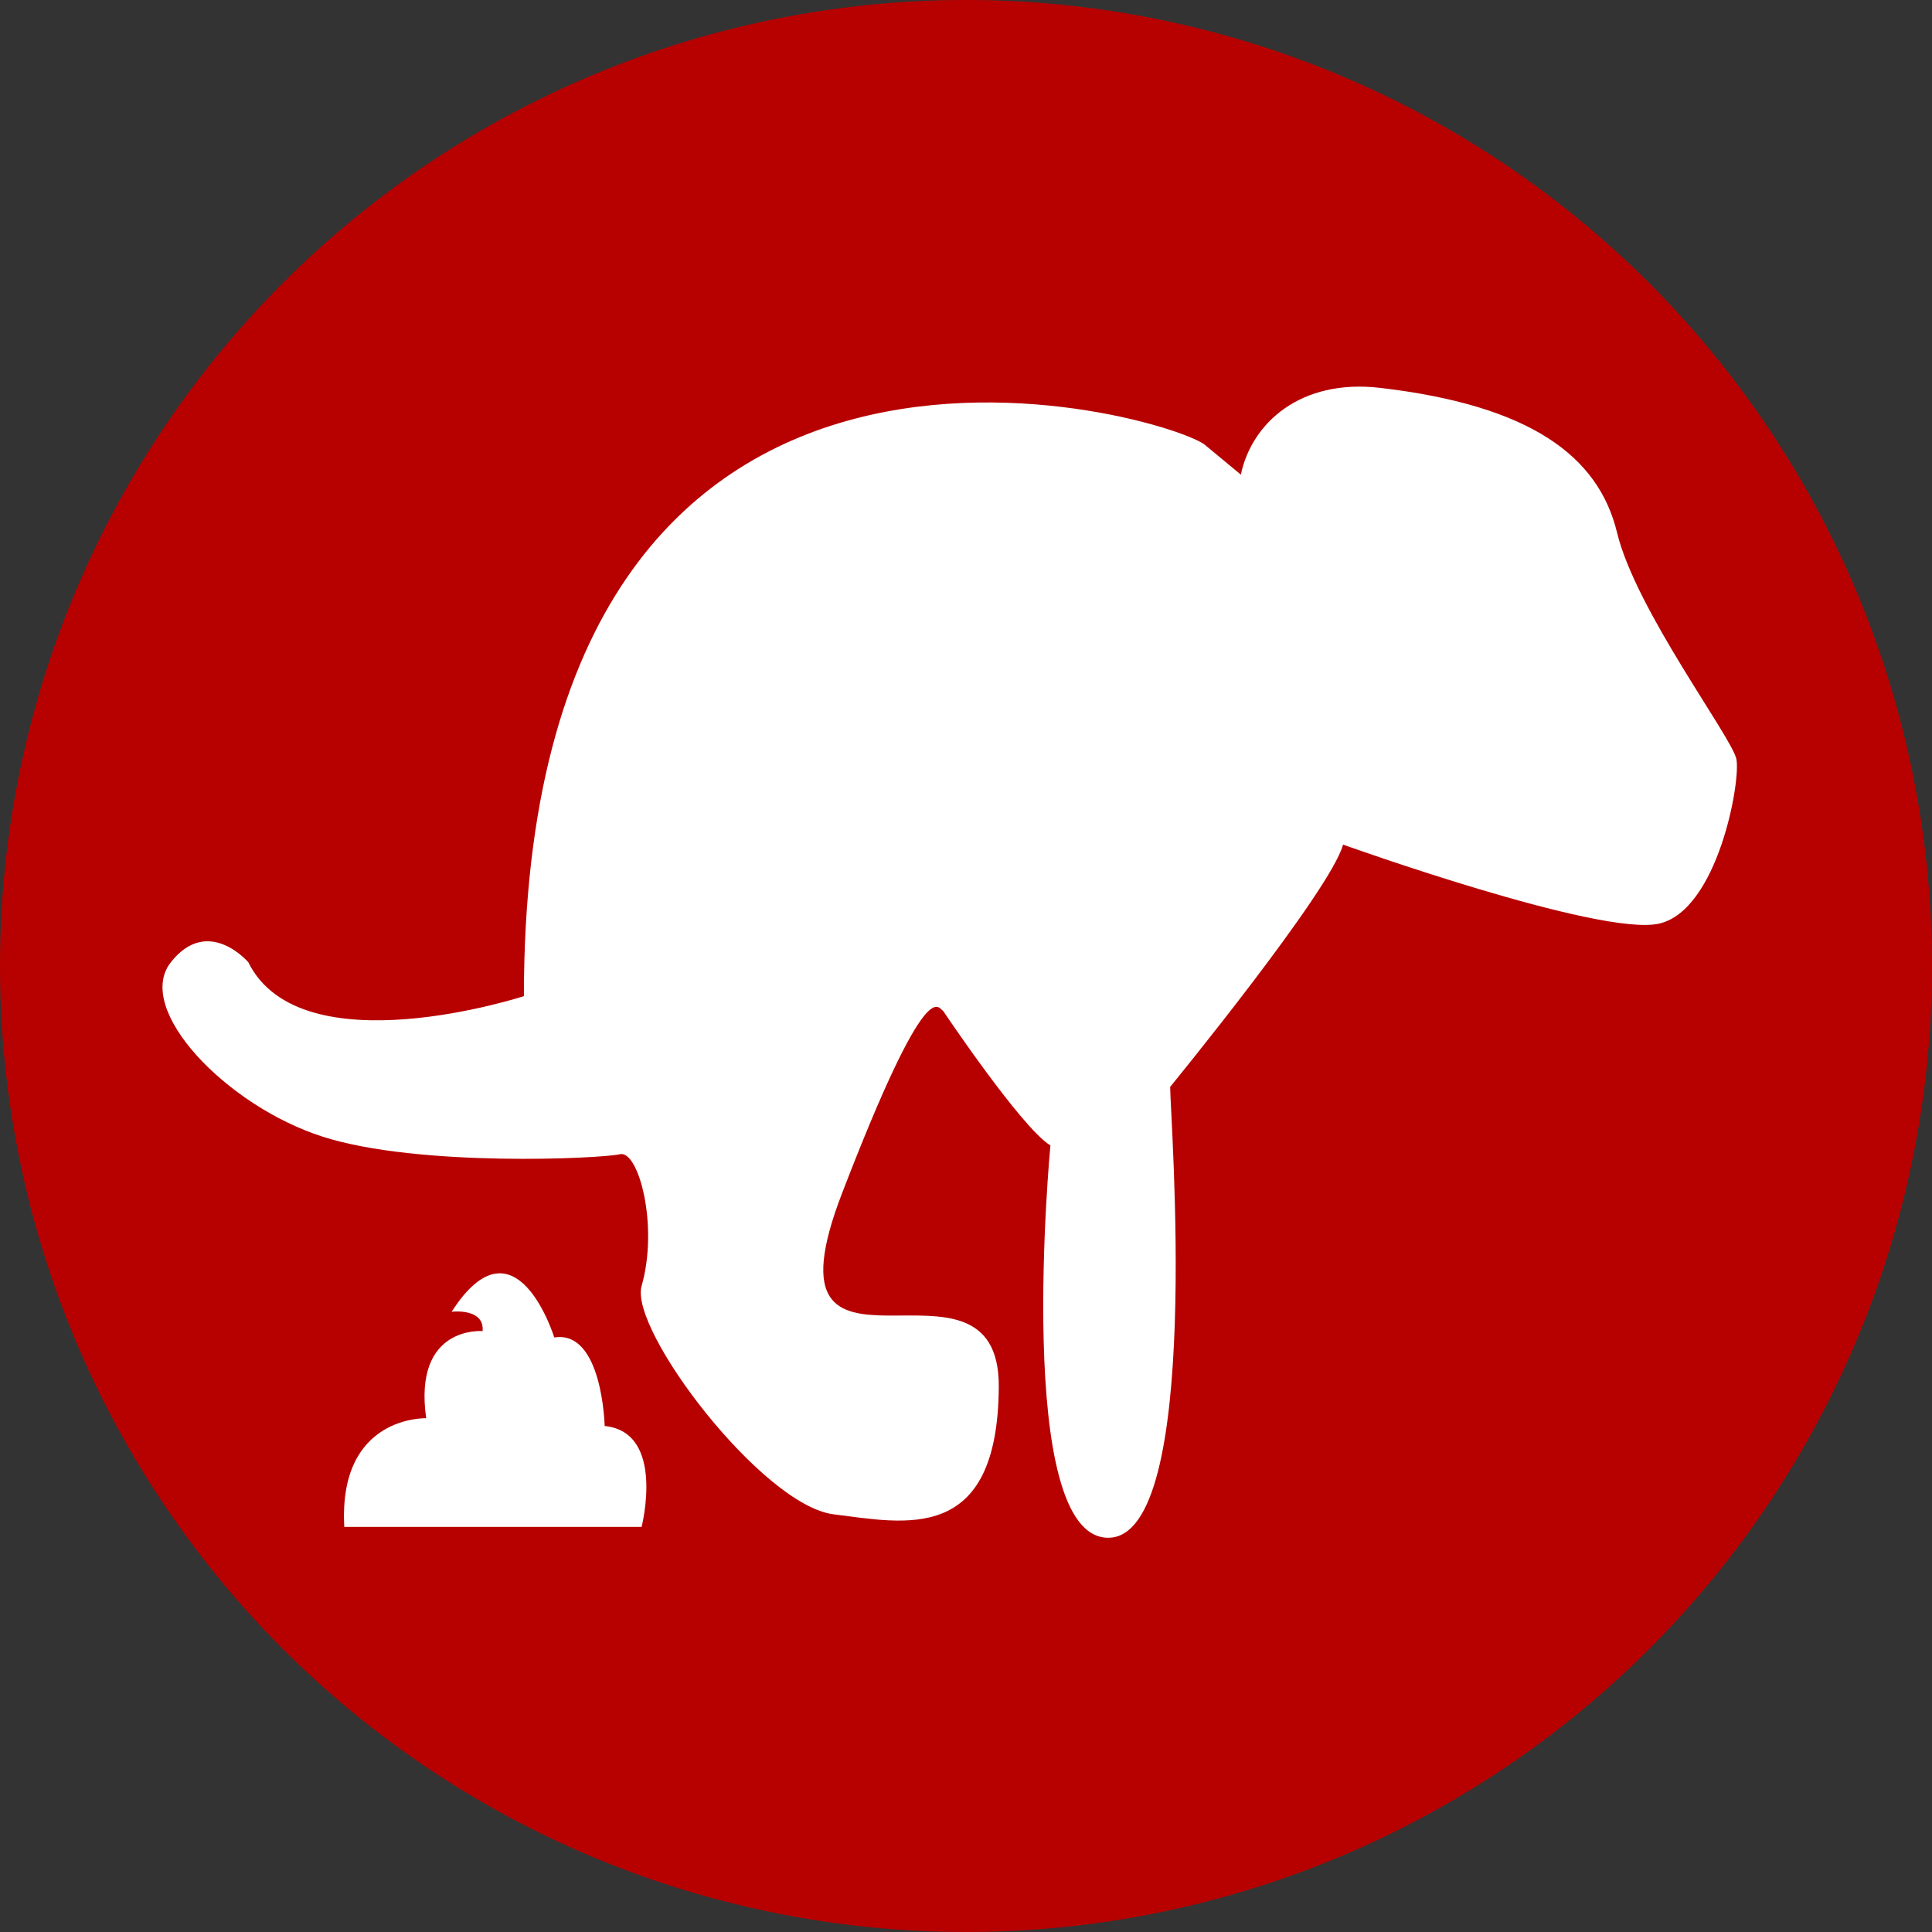 <?xml version="1.0" encoding="UTF-8" standalone="no"?>
<!-- Created with Inkscape (http://www.inkscape.org/) -->

<svg
   xmlns:dc="http://purl.org/dc/elements/1.1/"
   xmlns:cc="http://creativecommons.org/ns#"
   xmlns:rdf="http://www.w3.org/1999/02/22-rdf-syntax-ns#"
   xmlns:svg="http://www.w3.org/2000/svg"
   xmlns="http://www.w3.org/2000/svg"
   xmlns:sodipodi="http://sodipodi.sourceforge.net/DTD/sodipodi-0.dtd"
   xmlns:inkscape="http://www.inkscape.org/namespaces/inkscape"
   version="1.1"
   width="64.182"
   height="64.182"
   id="svg2985"
   inkscape:version="0.48.5 r10040"
   sodipodi:docname="icon_tag_4.svg">
  <rect width="100%" height="100%" fill="#333333" stroke="none"/>
  <sodipodi:namedview
     pagecolor="#ffffff"
     bordercolor="#666666"
     borderopacity="1"
     objecttolerance="10"
     gridtolerance="10"
     guidetolerance="10"
     inkscape:pageopacity="0"
     inkscape:pageshadow="2"
     inkscape:window-width="696"
     inkscape:window-height="480"
     id="namedview3001"
     showgrid="false"
     inkscape:zoom="3.6770539"
     inkscape:cx="32.090908"
     inkscape:cy="32.090908"
     inkscape:window-x="158"
     inkscape:window-y="25"
     inkscape:window-maximized="0"
     inkscape:current-layer="svg2985" />
  <defs
     id="defs2987" />
  <path
     d="m 64.182,32.091 a 32.091,32.091 0 0 1 -64.182,0 32.091,32.091 0 1 1 64.182,0 z"
     id="path3008"
     style="fill:#b70101;fill-opacity:1;stroke:none" />
  <path
     d=""
     id="path3850"
     style="fill:#000000" />
  <path
     d=""
     id="path3848"
     style="fill:#000000" />
  <path
     d=""
     id="path3846"
     style="fill:#000000" />
  <path
     d=""
     id="path3874"
     style="fill:#000000" />
  <g
     id="g6111"
     transform="matrix(0.873,0,0,1.238,3.391,-9.937)"
     style="fill:#ffffff;fill-opacity:1;stroke:none">
    <path
       id="path6101"
       d="m 57.652,22.324 c -0.707,-2.062 -3.3,-3.418 -9.015,-3.889 -3.038,-0.251 -4.894,0.947 -5.303,2.328 L 42,19.984 c -1.078,-0.75 -25.948,-6.086 -25.948,14.773 0,0 -8.485,1.95 -10.488,-0.91 0,0 -1.532,-1.264 -2.946,0 -1.414,1.264 2.121,3.857 5.775,4.681 3.653,0.825 10.606,0.589 11.313,0.471 0.707,-0.118 1.482,1.917 0.825,3.535 -0.48,1.181 4.596,5.892 7.307,6.128 2.71,0.236 6.246,0.825 6.285,-3.418 0.039,-4.242 -9.271,0.864 -5.971,-5.185 3.3,-6.049 3.663,-4.955 3.85,-4.91 0,0 2.985,3.143 4.085,3.614 0,0 -1.414,10.528 2.2,10.528 3.614,0 2.357,-11.313 2.357,-12.099 0,0 6.108,-5.264 6.58,-6.501 0,0 9.781,2.475 12.02,2.121 2.239,-0.354 3.123,-3.83 2.946,-4.419 -0.177,-0.589 -3.831,-4.006 -4.538,-6.069 z"
       inkscape:connector-curvature="0"
       style="fill:#ffffff;fill-opacity:1;stroke:none" />
    <path
       id="path6103"
       d="M 9.217,49 H 20.53 c 0,0 0.928,-2.542 -1.405,-2.708 0,0 -0.083,-2.583 -1.917,-2.375 0,0 -1.471,-3.362 -3.906,-0.691 0,0 1.257,-0.109 1.178,0.519 0,0 -2.647,-0.161 -2.147,2.339 C 12.333,46.083 8.981,46 9.217,49 z"
       inkscape:connector-curvature="0"
       style="fill:#ffffff;fill-opacity:1;stroke:none" />
  </g>
</svg>
